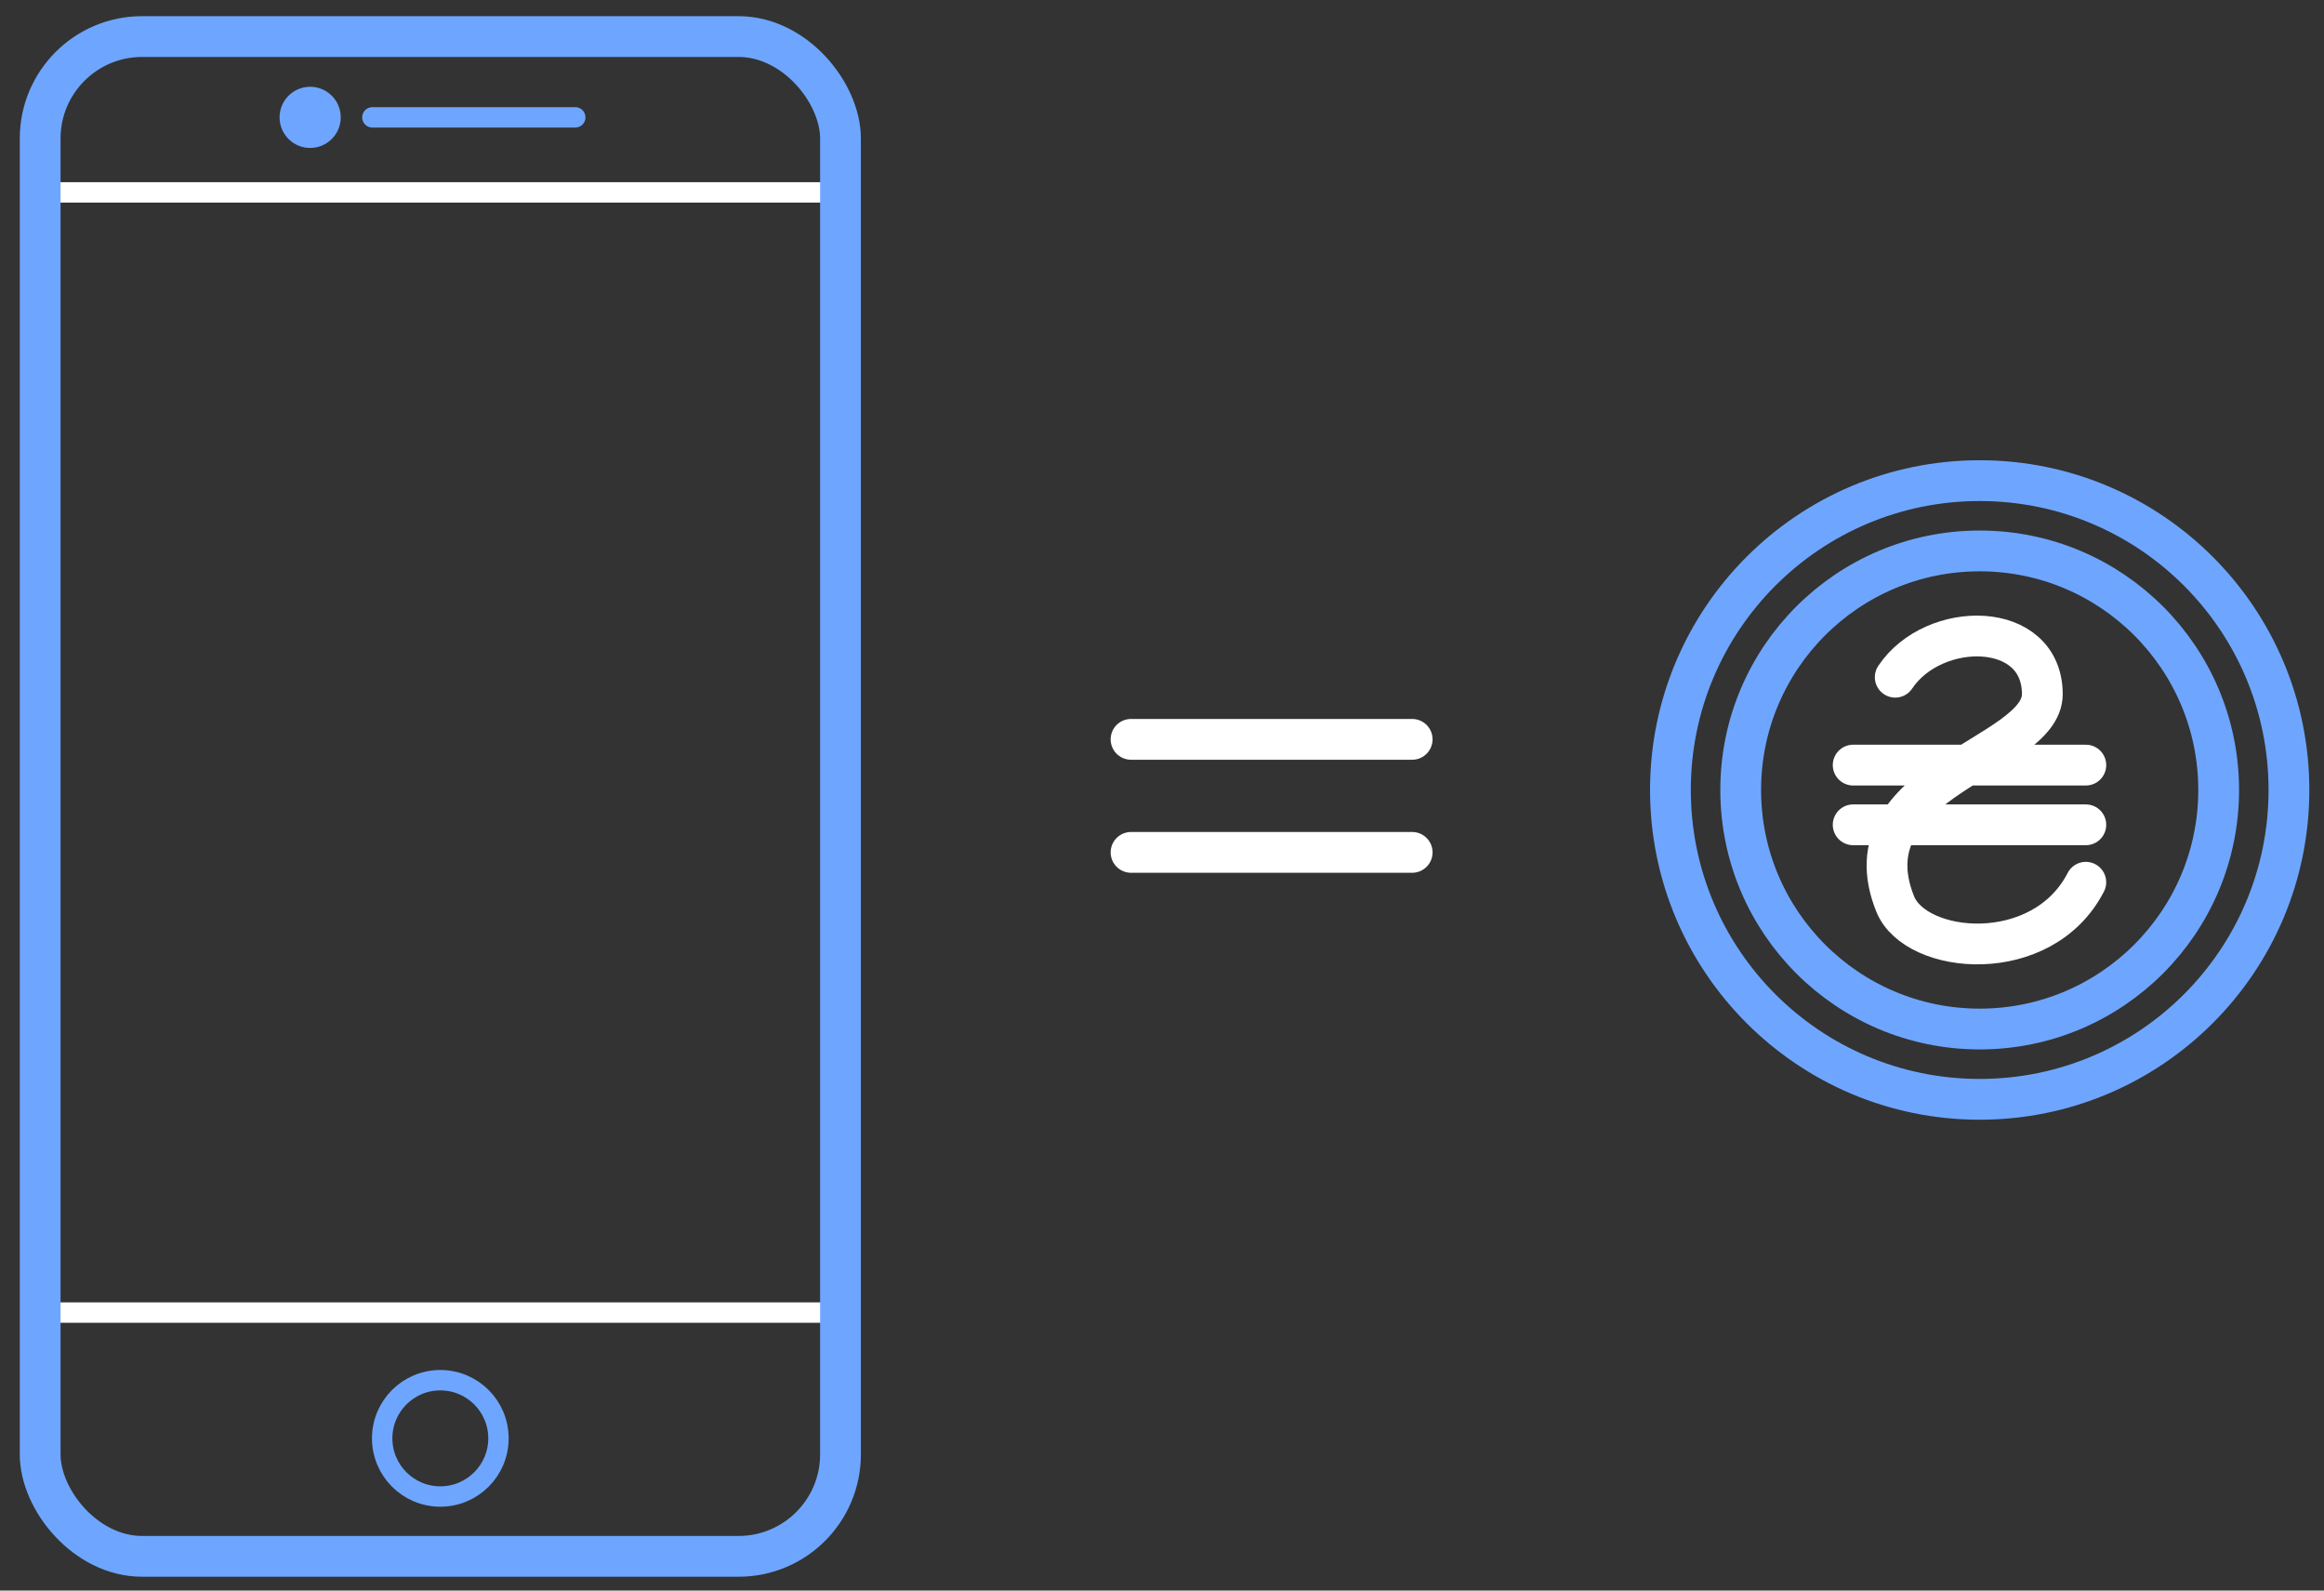 <svg xmlns="http://www.w3.org/2000/svg" width="114" height="78" viewBox="0 0 114 78">
    <rect x="0" y="0" width="114" height="78" fill="#333333" stroke="none"/>
    <g fill="none" fill-rule="evenodd">
        <g transform="translate(.53)">
            <circle cx="21.069" cy="70.536" r="2.852" stroke="#6EA6FF"/>
            <circle cx="14.684" cy="5.755" r="1" fill="#6EA6FF" stroke="#6EA6FF"/>
            <path fill="#6EA6FF" stroke="#6EA6FF" stroke-linecap="round" stroke-linejoin="round" d="M17.736 5.755h9.953"/>
            <path stroke="#FFF" stroke-linecap="square" d="M2.5 9.435h38.014M2.5 64.368h38.014"/>
            <rect width="39.259" height="74.529" x="1.44" y="1.793" stroke="#6EA6FF" stroke-width="2" rx="5"/>
        </g>
        <g stroke-width="2" transform="translate(81.627 23.5)">
            <circle cx="15.483" cy="15.24" r="15.17" stroke="#6EA6FF"/>
            <circle cx="15.483" cy="15.24" r="11.723" stroke="#6EA6FF"/>
            <path stroke="#FFF" stroke-linecap="round" d="M11.34 9.71c1.884-2.82 7.216-2.82 7.216.835 0 3.099-9.682 4.167-7.217 10.287 1.007 2.5 7.217 3.072 9.35-1.067M9.277 14.02H20.69M9.277 16.948H20.69"/>
        </g>
        <g stroke="#FFF" stroke-linecap="round" stroke-linejoin="round" stroke-width="2">
            <path d="M69.272 41.8H55.481M69.272 36.257H55.481"/>
        </g>
    </g>
</svg>
